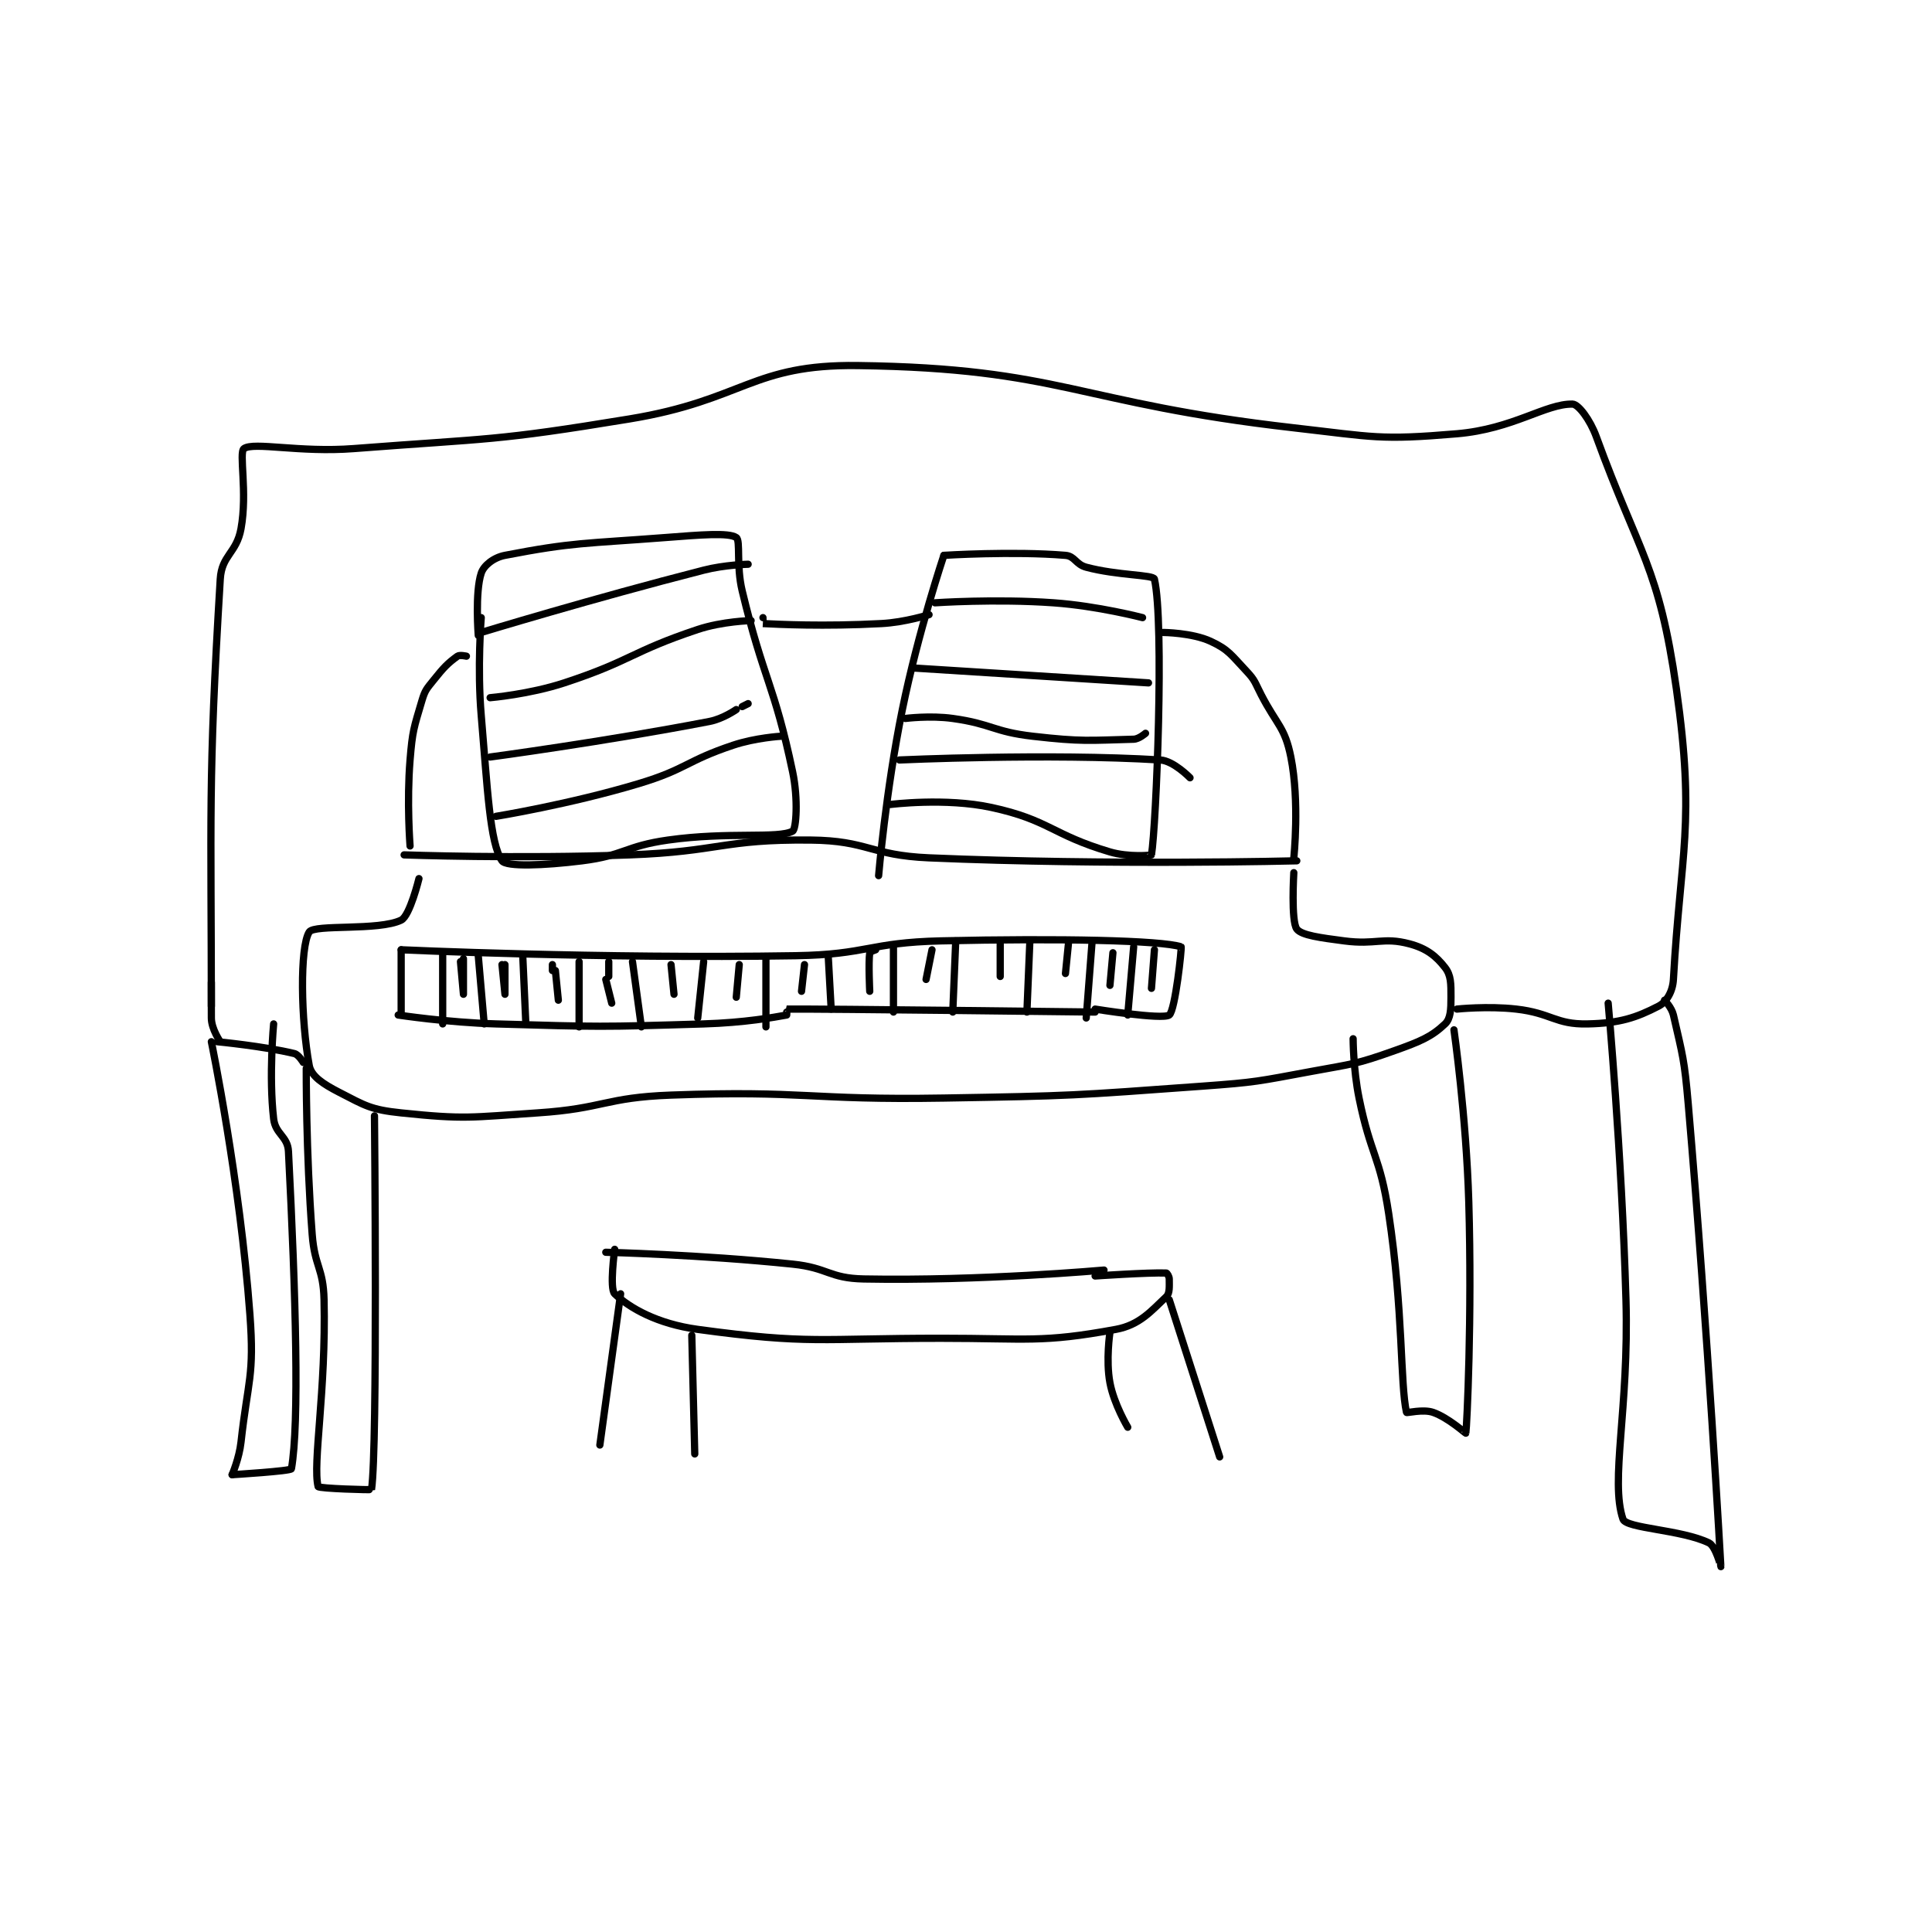 <?xml version="1.0" encoding="utf-8"?>
<!DOCTYPE svg PUBLIC "-//W3C//DTD SVG 1.1//EN" "http://www.w3.org/Graphics/SVG/1.1/DTD/svg11.dtd">
<svg viewBox="0 0 800 800" preserveAspectRatio="xMinYMin meet" xmlns="http://www.w3.org/2000/svg" version="1.1">
<g fill="none" stroke="black" stroke-linecap="round" stroke-linejoin="round" stroke-width="2.443">
<g transform="translate(87.52,151.367) scale(1.228) translate(-77,-61)">
<path id="0" d="M140 280 C140 280 156.538 282.521 173 283 C207.827 284.014 208.232 284.064 243 283 C256.953 282.573 266.767 280.756 271 280 C271.053 279.99 270.998 278 271 278 C283.749 277.877 375 279 375 279 "/>
<path id="1" d="M141 280 L141 258 "/>
<path id="2" d="M141 258 C141 258 207.986 261.088 274 260 C298.368 259.598 298.651 255.562 323 255 C363.133 254.074 397.282 254.819 404 257 C404.285 257.093 402.021 278.537 400 280 C397.696 281.668 375 278 375 278 "/>
<path id="3" d="M155 259 L155 283 "/>
<path id="4" d="M167 260 L169 283 "/>
<path id="5" d="M182 260 L183 282 "/>
<path id="6" d="M201 262 L201 284 "/>
<path id="7" d="M219 262 L222 284 "/>
<path id="8" d="M243 262 L241 281 "/>
<path id="9" d="M264 261 L264 284 "/>
<path id="10" d="M285 260 L286 278 "/>
<path id="11" d="M307 257 L307 279 "/>
<path id="12" d="M328 255 L327 279 "/>
<path id="13" d="M353 255 L352 279 "/>
<path id="14" d="M374 255 L372 281 "/>
<path id="15" d="M388 257 L386 280 "/>
<path id="16" d="M161 262 C161 262 162 273 162 273 C162 273 162 261 162 261 "/>
<path id="17" d="M176 263 C176 263 176 273 176 273 C176 273 175 263 175 263 "/>
<path id="18" d="M192 263 L192 265 "/>
<path id="19" d="M193 265 L194 275 "/>
<path id="20" d="M211 262 L211 267 "/>
<path id="21" d="M210 268 L212 276 "/>
<path id="22" d="M232 263 L233 273 "/>
<path id="23" d="M255 263 L254 274 "/>
<path id="24" d="M277 263 L276 272 "/>
<path id="25" d="M301 258 C301 258 299.047 258.67 299 259 C298.524 262.335 299 272 299 272 "/>
<path id="26" d="M320 258 L318 268 "/>
<path id="27" d="M343 256 L343 267 "/>
<path id="28" d="M366 256 L365 266 "/>
<path id="29" d="M381 259 L380 270 "/>
<path id="30" d="M395 258 L394 271 "/>
<path id="31" d="M142 226 C142 226 180.177 227.38 218 226 C248.448 224.889 249.329 220.706 279 221 C298.501 221.193 299.107 226.151 319 227 C380.297 229.616 443 228 443 228 "/>
<path id="32" d="M168 146 C168 146 166.616 162.784 168 179 C170.081 203.373 170.892 222.08 175 228 C176.429 230.06 189.076 229.615 202 228 C216.3 226.213 216.499 223.042 231 221 C251.515 218.111 268.184 220.637 273 218 C274.209 217.338 274.937 207.23 273 198 C266.746 168.203 263.304 167.368 256 137 C253.926 128.378 255.507 120.043 254 119 C251.499 117.269 241.857 118.088 230 119 C203.095 121.07 199.027 120.543 176 125 C172.176 125.74 168.871 128.386 168 131 C165.855 137.434 167 152 167 152 "/>
<path id="33" d="M168 151 C168 151 205.651 139.545 243 130 C250.209 128.158 258 128 258 128 "/>
<path id="34" d="M171 173 C171 173 184.177 171.885 196 168 C218.594 160.576 218.577 157.474 241 150 C249.354 147.215 259 147 259 147 "/>
<path id="35" d="M171 193 C171 193 209.413 187.86 245 181 C249.556 180.122 254 177 254 177 "/>
<path id="36" d="M256 176 L258 175 "/>
<path id="37" d="M173 213 C173 213 197.77 208.969 221 202 C237.257 197.123 236.976 194.341 253 189 C260.498 186.501 269 186 269 186 "/>
<path id="38" d="M324 125 C324 125 315.325 150.859 310 177 C304.405 204.464 302 233 302 233 "/>
<path id="39" d="M324 125 C324 125 347.235 123.52 365 125 C368.177 125.265 368.455 128.055 372 129 C382.575 131.82 394.665 131.524 395 133 C398.37 147.86 395.632 215.988 394 226 C393.978 226.138 386.304 226.868 380 225 C360.401 219.193 359.561 214.229 340 210 C324.523 206.654 306 209 306 209 "/>
<path id="40" d="M321 141 C321 141 341.371 139.598 361 141 C375.897 142.064 391 146 391 146 "/>
<path id="41" d="M314 163 L393 168 "/>
<path id="42" d="M311 180 C311 180 319.339 178.931 327 180 C340.33 181.86 340.579 184.46 354 186 C370.536 187.898 372.987 187.395 388 187 C389.791 186.953 392 185 392 185 "/>
<path id="43" d="M309 194 C309 194 359.189 191.685 397 194 C401.455 194.273 407 200 407 200 "/>
<path id="44" d="M442 227 C442 227 444.015 208.076 441 193 C438.972 182.861 436.305 182.257 431 172 C428.854 167.851 429.019 167.196 426 164 C420.938 158.64 420.004 156.788 414 154 C407.725 151.087 398 151 398 151 "/>
<path id="45" d="M144 223 C144 223 142.847 208.126 144 194 C144.808 184.099 145.261 183.244 148 174 C149.058 170.428 149.599 170.001 152 167 C155.389 162.763 156.708 161.394 160 159 C160.715 158.48 163 159 163 159 "/>
<path id="46" d="M263 146 C263 146 262.988 147.999 263 148 C267.988 148.249 283.397 149.05 303 148 C310.92 147.576 319 145 319 145 "/>
<path id="47" d="M147 234 C147 234 143.946 246.567 141 248 C133.424 251.686 111.697 249.318 110 252 C106.766 257.111 107.195 281.851 110 297 C110.677 300.653 114.689 303.259 120 306 C128.925 310.606 130.796 311.934 141 313 C162.599 315.257 164.3 314.497 187 313 C209.402 311.523 209.652 307.816 232 307 C277.45 305.341 278.096 308.769 324 308 C367.451 307.272 367.753 307.139 411 304 C429.511 302.656 429.775 302.365 448 299 C462.077 296.401 462.858 296.673 476 292 C484.707 288.904 488.43 287.329 493 283 C494.884 281.215 495 278.124 495 274 C495 269.418 495.04 266.623 493 264 C489.94 260.066 486.683 257.504 481 256 C472.037 253.627 469.663 256.403 459 255 C451.038 253.952 444.581 253.139 443 251 C441.028 248.332 442 232 442 232 "/>
<path id="48" d="M108 296 C108 296 106.435 293.346 105 293 C94.607 290.491 79 289 79 289 "/>
<path id="49" d="M77 277 L77 269 "/>
<path id="50" d="M80 289 C80 289 77 284.721 77 281 C77 212.159 75.824 201.9 80 133 C80.491 124.898 85.49 124.305 87 116 C89.246 103.645 86.197 90.281 88 89 C91.305 86.652 106.714 90.407 125 89 C171.342 85.435 172.271 86.532 218 79 C256.635 72.637 259.201 60.52 295 61 C363.69 61.92 368.67 73.651 442 82 C469.109 85.087 470.887 86.222 497 84 C515.98 82.385 526.919 73.807 536 74 C537.928 74.041 541.874 79.168 544 85 C558.49 124.744 565.12 128.613 571 170 C577.477 215.59 572.419 224.857 570 268 C569.771 272.083 567.697 275.605 565 277 C557.428 280.917 551.885 282.773 541 283 C530.218 283.225 528.874 279.349 517 278 C507.334 276.902 497 278 497 278 "/>
<path id="51" d="M109 298 C109 298 108.875 326.377 111 354 C111.844 364.974 114.746 365.204 115 376 C115.724 406.761 111.073 431.293 113 439 C113.169 439.678 130.971 440.192 131 440 C133.125 426.018 132 314 132 314 "/>
<path id="52" d="M77 289 C77 289 86.651 335.783 90 381 C91.541 401.807 89.332 403.008 87 424 C86.39 429.49 84 435 84 435 "/>
<path id="53" d="M84 435 C84 435 103.862 433.791 104 433 C106.685 417.597 105.487 374.905 103 326 C102.739 320.859 98.606 320.213 98 315 C96.325 300.597 98 283 98 283 "/>
<path id="54" d="M567 275 C567 275 569.425 277.483 570 280 C573.151 293.786 573.707 294.964 575 310 C581.671 387.548 585.995 465.886 586 466 C586 466.006 584.221 459.077 582 458 C572.731 453.506 554.074 453.146 553 450 C548.58 437.056 555.059 412.856 554 376 C552.566 326.09 548 276 548 276 "/>
<path id="55" d="M496 285 C496 285 500.15 314.093 501 343 C502.14 381.762 500.361 418.866 500 421 C499.976 421.14 494.091 415.782 489 414 C485.593 412.808 480.064 414.284 480 414 C477.839 404.349 478.946 379.765 474 347 C471.05 327.454 467.962 327.477 464 308 C462.03 298.314 462 288 462 288 "/>
<path id="56" d="M210 360 C210 360 241.944 360.787 273 364 C285.007 365.242 285.306 368.777 297 369 C336.283 369.748 378 366 378 366 "/>
<path id="57" d="M375 368 C375 368 393.059 366.762 399 367 C399.268 367.011 400 368.182 400 369 C400 371.454 400.234 373.834 399 375 C393.93 379.788 390.01 384.524 382 386 C356.929 390.618 352.388 389 323 389 C282.156 389 278.785 391.152 241 386 C227.412 384.147 217.98 378.802 213 374 C211.18 372.245 213 359 213 359 "/>
<path id="58" d="M215 374 L208 425 "/>
<path id="59" d="M239 388 L240 428 "/>
<path id="60" d="M380 387 C380 387 378.568 396.365 380 404 C381.358 411.242 386 419 386 419 "/>
<path id="61" d="M400 376 L417 429 "/>
</g>
</g>
</svg>
